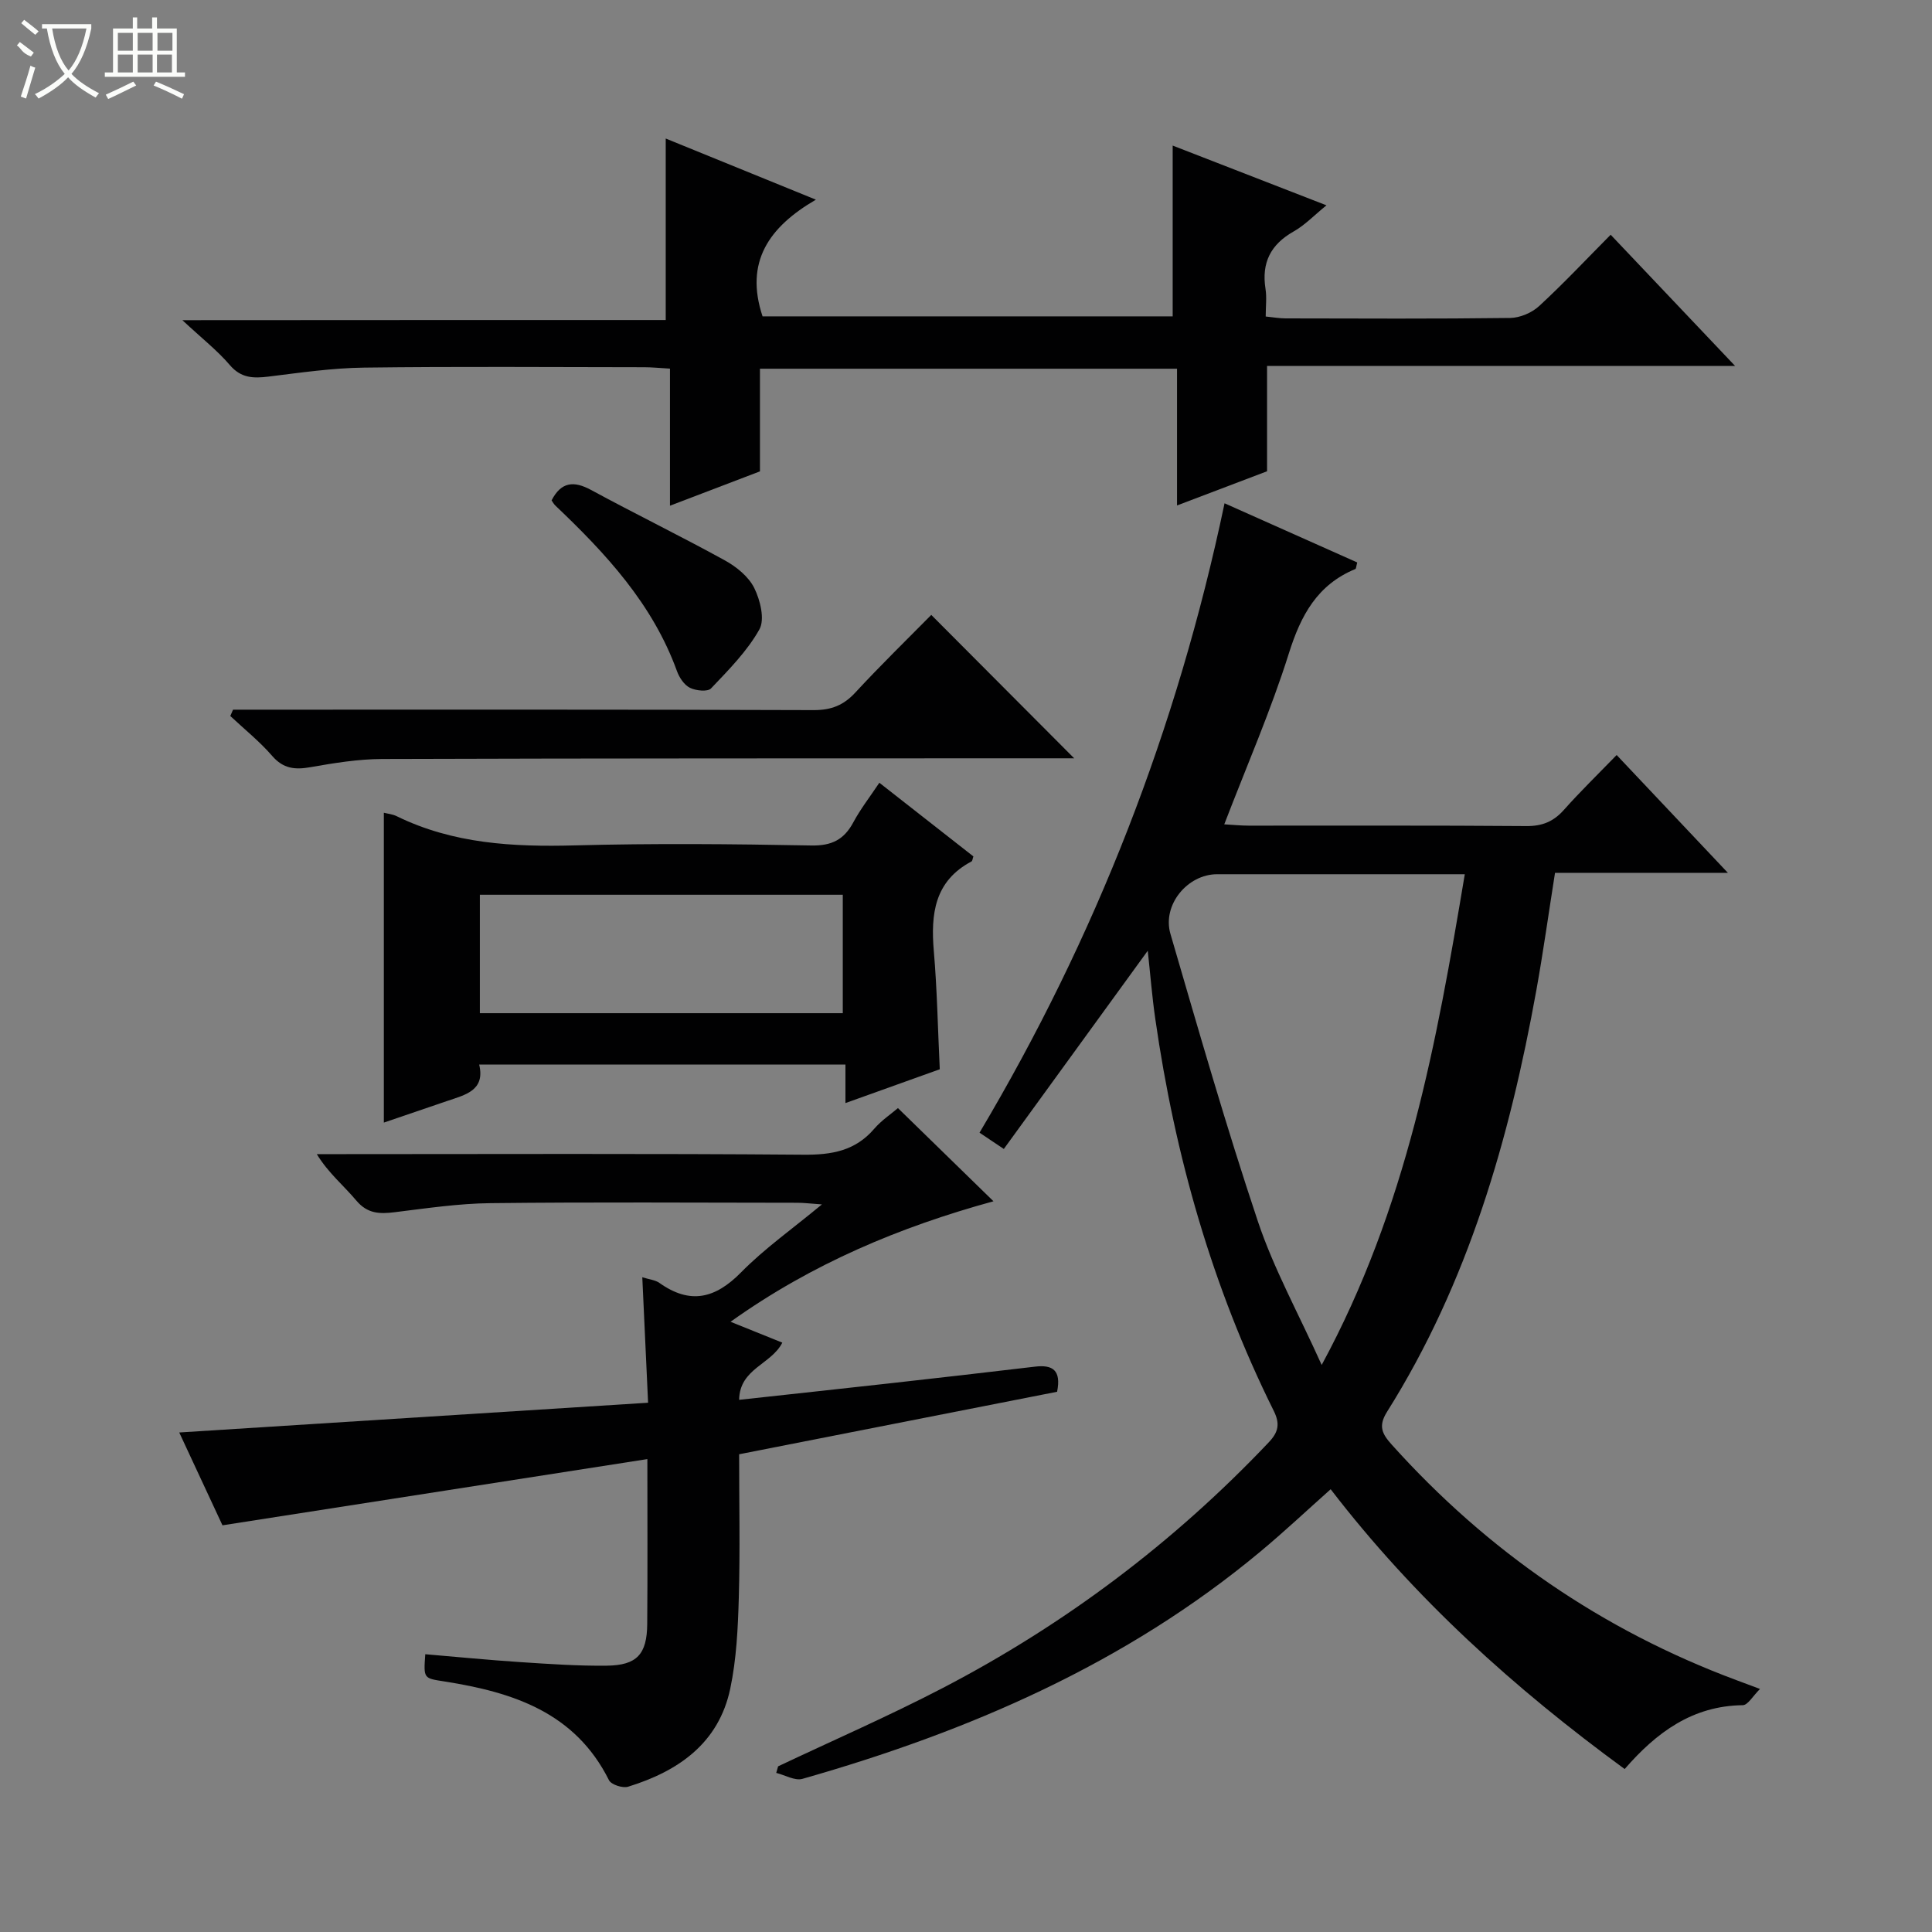 <svg enable-background="new 0 0 400 400" viewBox="0 0 400 400" xmlns="http://www.w3.org/2000/svg"><rect x="0" y="0" width="400" height="400" fill="#808080" stroke="none"/><g fill="#010102"><path d="m334.71 156.32c7.78 8.24 15.07 15.96 23.03 24.39-12.36 0-23.87 0-35.79 0-1.33 8.4-2.44 16.4-3.87 24.34-5.56 30.76-14.09 60.5-30.91 87.25-1.87 2.97-1.01 4.58.95 6.77 19.84 22.09 43.58 38.44 71.42 48.8 1.23.46 2.46.92 4.85 1.81-1.47 1.45-2.51 3.34-3.56 3.36-10.39.13-17.84 5.59-24.46 13.22-22.78-16.65-43.47-35.28-60.87-57.93-4.93 4.39-9.61 8.79-14.54 12.9-27.86 23.21-60.32 37.24-94.82 47.06-1.57.45-3.61-.78-5.43-1.23.13-.45.26-.91.39-1.36 11.37-5.38 22.92-10.41 34.07-16.21 25.31-13.17 47.84-30.12 67.5-50.86 2.03-2.14 2.38-3.84 1.04-6.54-12.75-25.65-20.46-52.86-24.52-81.14-.68-4.71-1.05-9.46-1.56-14.11-9.94 13.68-19.8 27.27-29.8 41.04-2.38-1.6-3.57-2.4-5.03-3.37 24.04-40.44 40.89-83.53 50.73-130.31 9.33 4.16 18.43 8.22 27.47 12.25-.22.81-.22 1.29-.39 1.36-7.87 3.25-11.28 9.56-13.76 17.45-3.72 11.84-8.72 23.28-13.38 35.41 1.93.11 3.49.27 5.04.27 19.16.02 38.33-.07 57.49.09 3.3.03 5.63-.93 7.78-3.34 3.32-3.74 6.91-7.23 10.93-11.37zm-31.44 24.68c-17.66 0-34.47-.01-51.28 0-6.13 0-11.41 6.35-9.66 12.36 5.81 19.92 11.53 39.87 18.11 59.54 3.27 9.76 8.34 18.92 13.2 29.7 17.64-32.58 23.78-66.63 29.63-101.6z"/><path d="m46.06 315.8c-2.78-5.97-5.85-12.56-8.95-19.22 32.33-2.05 64.37-4.09 97.07-6.16-.42-9.12-.8-17.36-1.2-25.98 1.44.46 2.68.56 3.55 1.18 6.36 4.51 11.55 3.25 16.91-2.2 4.85-4.93 10.6-8.98 16.73-14.06-2.34-.16-3.72-.34-5.11-.34-21.16-.02-42.33-.16-63.49.08-6.61.07-13.23 1.06-19.81 1.87-3.14.39-5.67.35-7.99-2.41-2.61-3.11-5.81-5.71-8.18-9.61h5.28c31.83 0 63.66-.14 95.49.12 5.84.05 10.72-.79 14.65-5.38 1.5-1.74 3.49-3.06 4.9-4.27 6.63 6.46 13.13 12.81 19.78 19.29-19.29 5.29-37.51 12.87-54.44 24.95 4.01 1.62 7.35 2.96 10.72 4.32-2.28 4.53-8.85 5.35-8.94 11.84 10.65-1.17 20.85-2.26 31.05-3.4 10.07-1.13 20.14-2.27 30.2-3.47 3.59-.43 5.49.66 4.58 5.2-21.72 4.27-43.63 8.57-65.83 12.94 0 10.12.21 19.94-.07 29.75-.18 6.28-.48 12.66-1.77 18.78-2.39 11.31-10.75 17.09-21.15 20.3-1.12.35-3.5-.43-3.96-1.35-7.02-14.07-19.93-18.21-33.98-20.43-4.4-.69-4.42-.53-4.05-5.65 6.55.55 13.09 1.2 19.64 1.63 5.97.39 11.96.81 17.93.74 6.24-.07 8.33-2.36 8.38-8.62.09-10.98.03-21.96.03-34.15-29.36 4.56-58.25 9.07-87.97 13.71z"/><path d="m137.83 66.26c0-13.04 0-25.1 0-37.58 9.86 4.02 19.94 8.12 31.09 12.66-9.73 5.66-14.78 12.9-11.04 24.16h84.91c0-11.67 0-23.37 0-35.36 10.12 3.93 20.59 8 31.84 12.37-2.52 2.04-4.45 4.09-6.79 5.41-4.78 2.7-6.68 6.49-5.83 11.89.28 1.76.04 3.61.04 5.72 1.59.16 2.86.39 4.13.39 15.5.03 30.99.11 46.49-.09 2.04-.03 4.5-1.08 6.01-2.48 5.01-4.62 9.68-9.6 14.79-14.75 8.55 9.01 16.86 17.78 25.76 27.16-32.63 0-64.5 0-96.9 0v21.81c-6.23 2.37-12.05 4.58-18.64 7.08 0-9.85 0-18.93 0-28.31-28.99 0-57.4 0-86.35 0v21.25c-6.22 2.37-12.04 4.59-18.63 7.11 0-9.86 0-18.93 0-28.38-2.14-.12-3.73-.29-5.33-.29-19.33-.02-38.66-.17-57.98.08-6.61.08-13.22 1.05-19.81 1.86-3.13.38-5.68.34-8.01-2.39-2.58-3.02-5.77-5.51-9.82-9.29 34.39-.03 67.19-.03 100.07-.03z"/><path d="m182.06 162.06c6.75 5.29 13.13 10.28 19.47 15.25-.17.47-.19.93-.39 1.04-7.69 4.08-8.46 10.9-7.8 18.6.68 7.92.82 15.9 1.23 24.43-6.17 2.21-12.62 4.52-19.53 7 0-2.94 0-5.25 0-7.97-25.32 0-50.36 0-75.83 0 1.28 5.35-2.84 6.25-6.58 7.52-4.38 1.48-8.75 2.99-13.16 4.49 0-21.59 0-42.81 0-64.15.78.2 1.8.29 2.65.71 11.7 5.73 24.12 6.39 36.89 6.05 16.31-.44 32.65-.29 48.96.02 4.25.08 6.79-1.22 8.72-4.83 1.47-2.73 3.4-5.21 5.37-8.16zm-7.57 47.71c0-8.18 0-16.33 0-24.52-25.2 0-50.11 0-75.14 0v24.52z"/><path d="m48.25 146.93h5.34c38.29 0 76.58-.05 114.87.09 3.65.01 6.2-1 8.65-3.66 5.19-5.62 10.68-10.96 15.7-16.05 10 10.04 19.77 19.84 29.59 29.69-1.41 0-3.18 0-4.94 0-46.11.02-92.23-.01-138.34.14-4.94.02-9.92.83-14.81 1.69-3.22.57-5.65.35-7.97-2.34-2.6-3-5.75-5.52-8.66-8.25.18-.43.37-.87.57-1.31z"/><path d="m114.2 103.6c1.96-3.81 4.56-4.12 8.17-2.16 9.17 4.97 18.56 9.55 27.7 14.58 2.4 1.32 4.92 3.36 6.09 5.72 1.24 2.51 2.23 6.5 1.06 8.58-2.54 4.53-6.38 8.39-10.01 12.21-.7.74-3.14.48-4.37-.13-1.19-.59-2.2-2.12-2.68-3.45-5.03-13.89-14.71-24.33-25.14-34.24-.36-.34-.6-.79-.82-1.11z"/></g><path d="m6.4 11.7c-2-.8-1.9-1.6-2.9-2.3l.6-.7c.9.7 1.9 1.4 2.9 2.2zm-2.1 8.3c.7-2.1 1.4-4.2 2-6.4.2.1.6.3 1 .4-.7 2.3-1.3 4.4-1.9 6.4zm3-12.8c-1.1-.9-2.1-1.7-2.9-2.4l.6-.7c1 .8 2 1.5 3 2.4zm1.4-1.3v-.9h10.2v.9c-.9 4.2-2.3 7.3-4.1 9.4 1.3 1.4 3.2 2.7 5.7 4-.2.2-.4.5-.7.9-2.5-1.4-4.4-2.7-5.7-4.2-1.4 1.5-3.5 3-6.1 4.4 0 0 0 0-.1-.1-.3-.4-.5-.7-.7-.8 2.7-1.3 4.7-2.8 6.2-4.2-1.8-2.2-3-5.3-3.7-9.4zm9.2 0h-7.1c.6 3.8 1.7 6.7 3.4 8.7 1.7-2 2.9-4.8 3.7-8.7z" fill="#fbfcfa"/><path d="m31.6 3.6h.9v2.3h4.1v9.1h1.7v.9h-16.6v-.9h1.7v-9.1h4.1v-2.3h.9v2.3h3.1v-2.3zm-4 13.3.6.8c-1.9.9-3.8 1.9-5.8 2.8-.2-.3-.3-.6-.5-.9 2-.9 3.9-1.8 5.7-2.7zm-3.2-10.1v3.7h3.1v-3.7zm0 4.5v3.7h3.1v-3.7zm4.1-4.5v3.7h3.1v-3.7zm0 4.5v3.7h3.1v-3.7zm9.1 9.1c-2.1-1.1-4.1-2-5.8-2.7l.5-.8c2.2.9 4.1 1.8 5.8 2.6l-.4.9zm-1.9-13.6h-3.1v3.7h3.1zm-3.2 4.5v3.7h3.1v-3.7z" fill="#fbfcfa"/></svg>